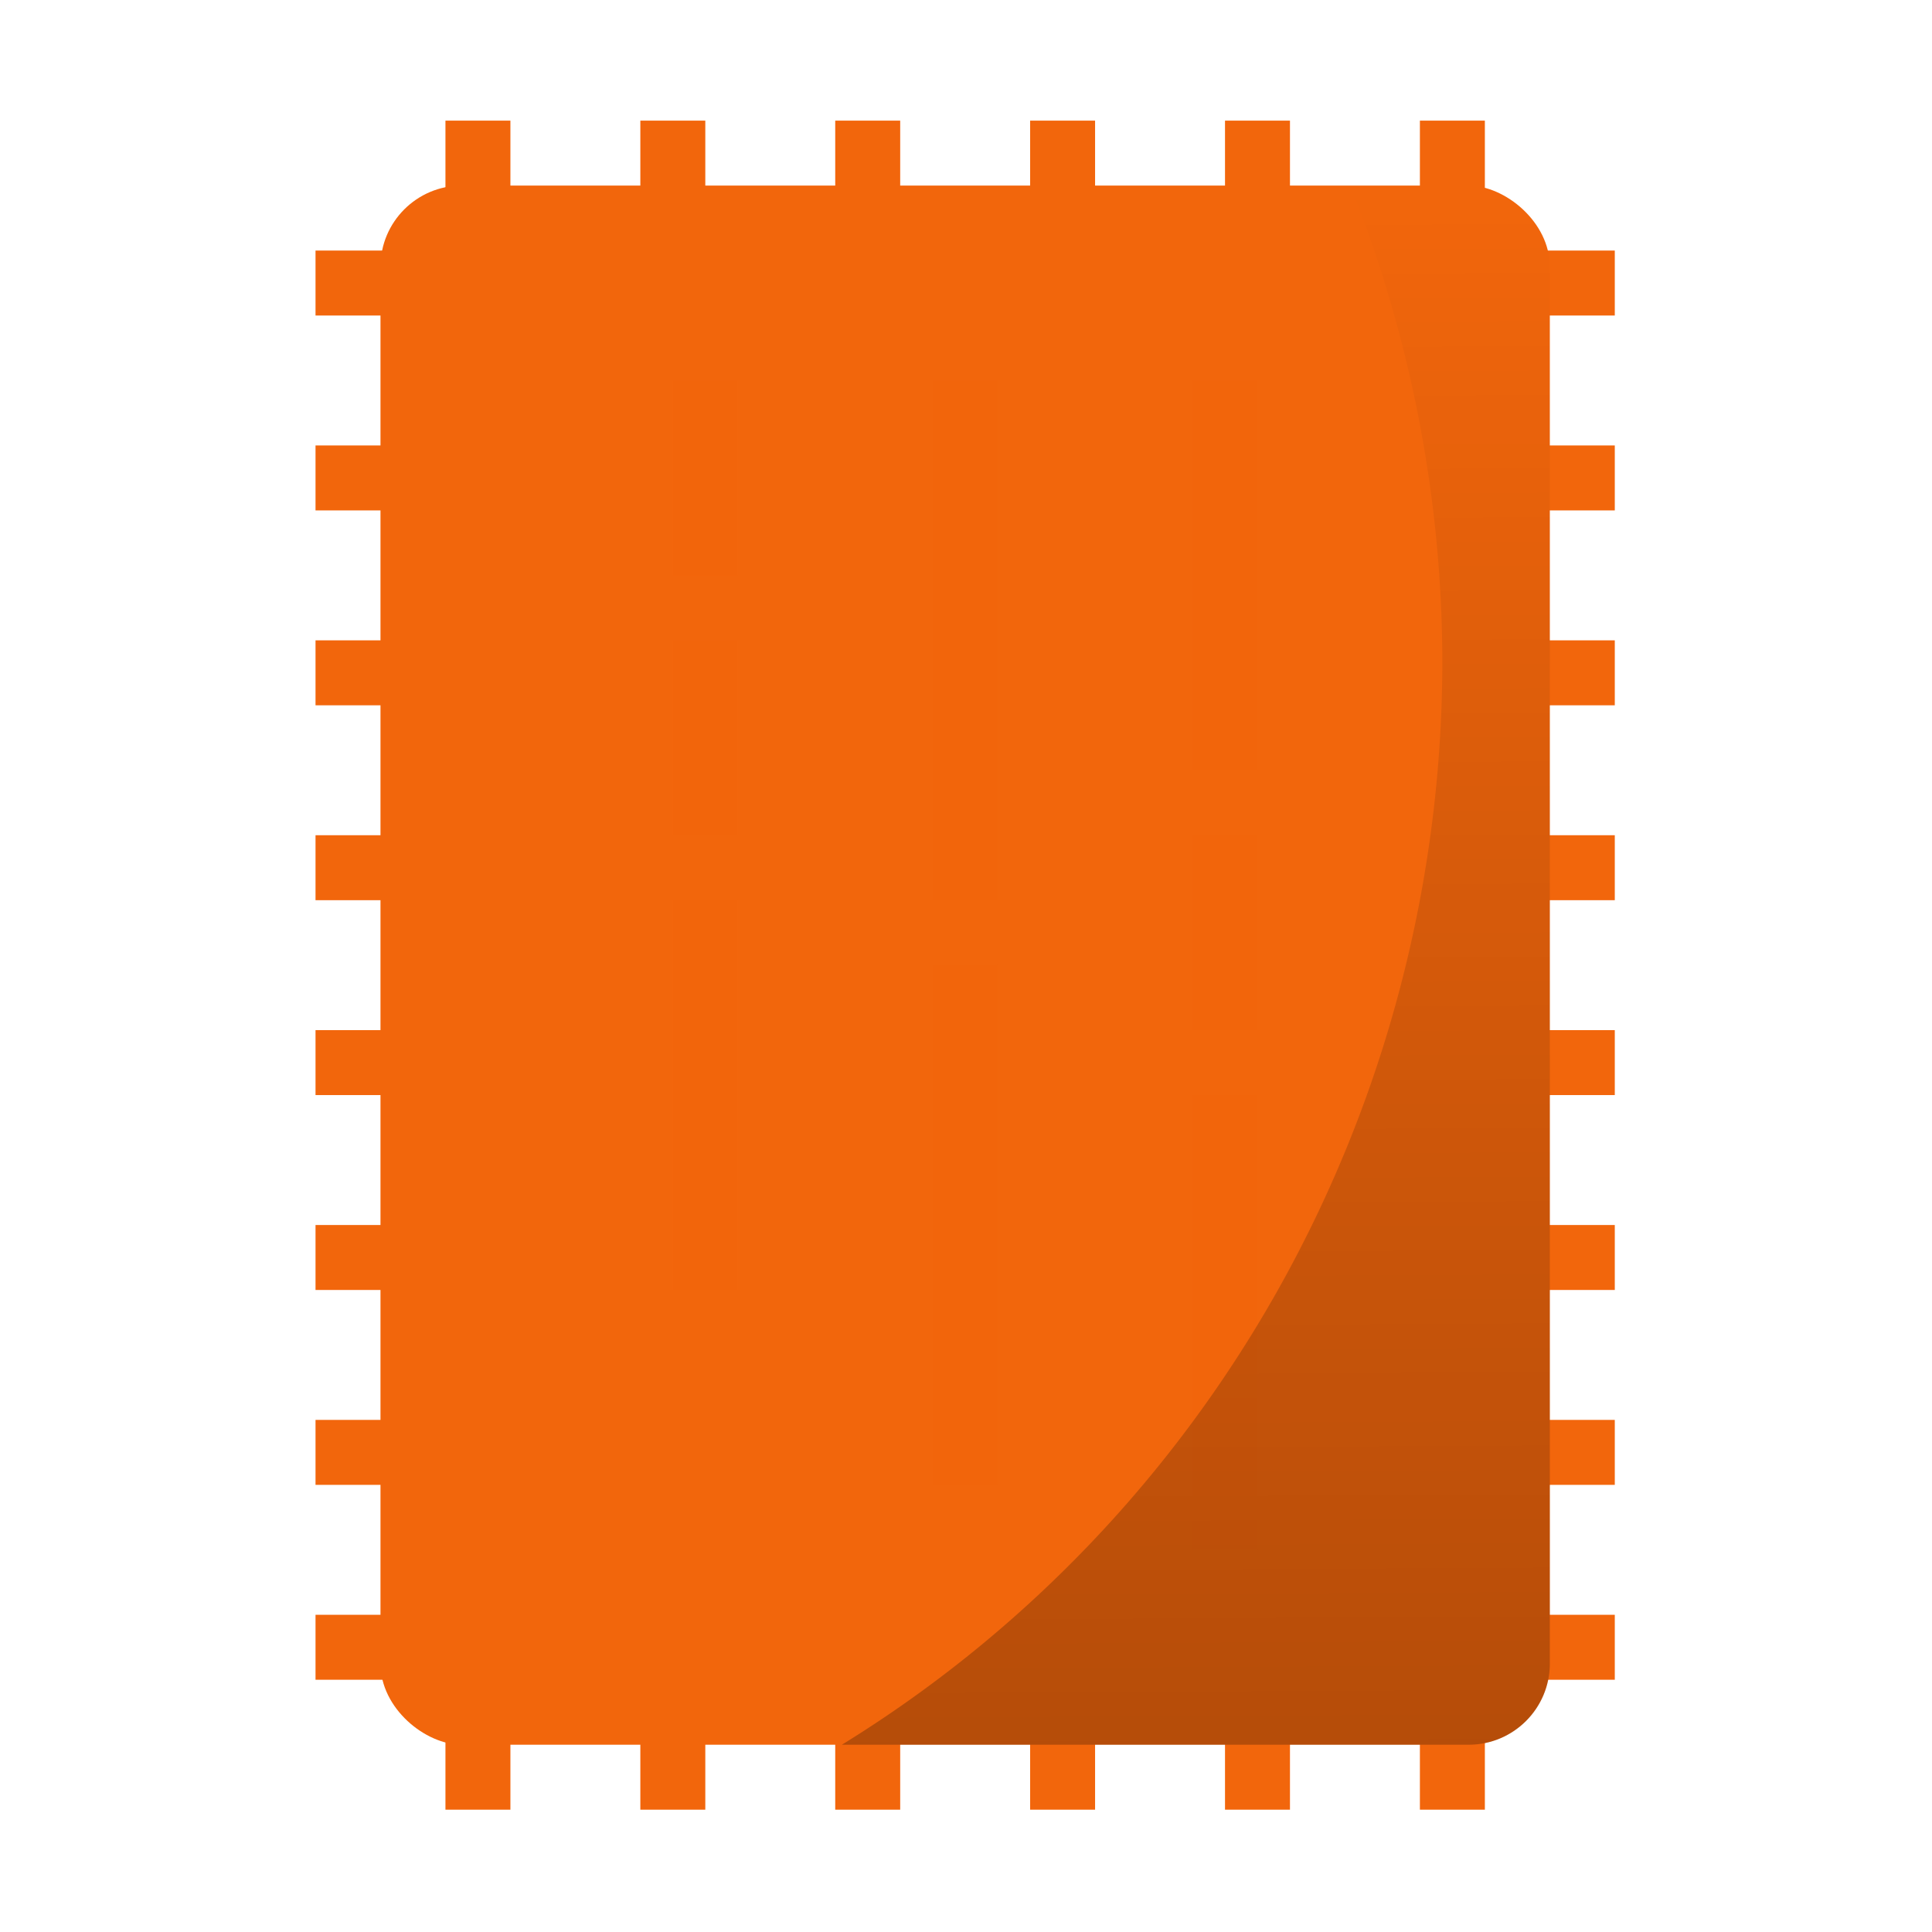 <svg xmlns="http://www.w3.org/2000/svg" xmlns:xlink="http://www.w3.org/1999/xlink" width="32" height="32" version="1"><defs><linearGradient id="a"><stop offset="0"/><stop offset="1" stop-opacity="0"/></linearGradient><linearGradient xlink:href="#a" id="b" x1="36.834" y1="56.066" x2="36.577" y2="8.126" gradientUnits="userSpaceOnUse"/></defs><g transform="translate(-1.23 -1.23) scale(.538)" stroke-width="1.857"><g fill="#f2660c"><path d="M24 58h-2V6h2zM18 58h-2V6h2zM42 58h-2V6h2zM36 58h-2V6h2zM30 58h-2V6h2zM48 58h-2V6h2z"/><path d="M12 24v-2h40v2zM12 18v-2h40v2zM12 12v-2h40v2zM12 42v-2h40v2zM12 36v-2h40v2zM12 30v-2h40v2zM12 48v-2h40v2zM12 54v-2h40v2z"/></g><rect transform="matrix(0 -1 -1 0 0 0)" ry="2.5" rx="2.5" y="-50" x="-56" height="36" width="48" fill="#f2660c"/><path opacity=".4" fill="#f2660c" d="M41 14v12h-2V14zM41 28v6h-2v-6zM41 36v14h-2V36zM33 14v16h-2V14zM33 32v16h-2V32zM25 14v6h-2v-6zM25 22v6h-2v-6zM25 30v12h-2V30z"/><path d="M43.855 8a38.303 39.008 0 0 1 2.836 14.662A38.303 39.008 0 0 1 28.205 56H47.5c1.385 0 2.5-1.115 2.5-2.5v-43C50 9.115 48.885 8 47.5 8z" opacity=".25" fill="url(#b)"/></g></svg>